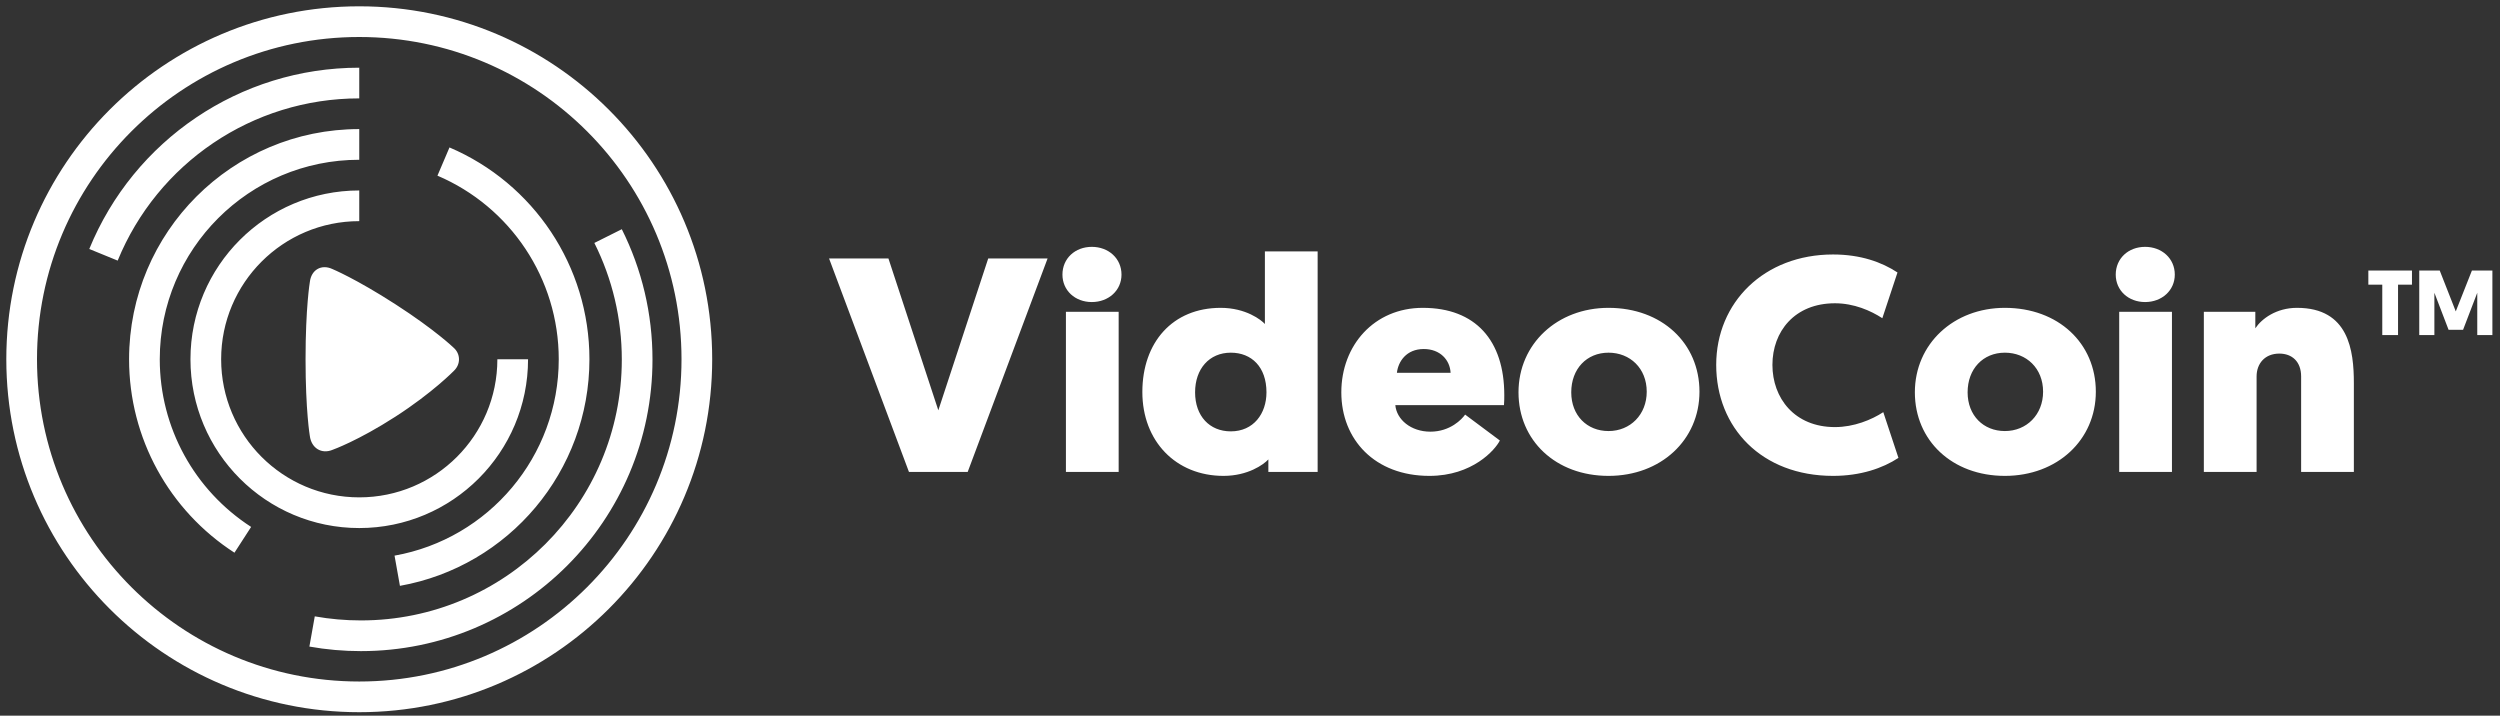 <svg xmlns="http://www.w3.org/2000/svg" viewBox="0 0 255 73">
  <rect x="0" y="0" width="255" height="73" fill="#333333" stroke="none"/>
  <g fill="#FFF" fill-rule="evenodd" transform="translate(.644 .644)">
    <path d="M98.061,47.492 L106.211,25.717 L100.155,25.717 L95.065,41.208 L89.975,25.717 L83.919,25.717 L92.069,47.492 L98.061,47.492 Z M113.459,31.161 L108.08,31.161 L108.08,47.492 L113.459,47.492 L113.459,31.161 Z M110.721,30.165 C112.429,30.165 113.749,28.983 113.749,27.366 C113.749,25.717 112.429,24.535 110.721,24.535 C109.014,24.535 107.725,25.717 107.725,27.366 C107.725,28.983 109.014,30.165 110.721,30.165 Z M128.536,39.373 C128.536,36.791 127.022,35.329 124.896,35.329 C122.705,35.329 121.255,36.978 121.255,39.373 C121.255,41.799 122.737,43.355 124.896,43.355 C127.215,43.355 128.536,41.55 128.536,39.373 Z M128.729,47.492 L128.729,46.216 C128.246,46.745 126.635,47.896 124.155,47.896 C119.29,47.896 115.876,44.35 115.876,39.342 C115.876,34.271 118.968,30.756 123.865,30.756 C126.442,30.756 128.02,32.001 128.375,32.405 L128.375,25.002 L133.755,25.002 L133.755,47.492 L128.729,47.492 Z M152.761,40.679 L141.679,40.679 C141.808,42.141 143.258,43.386 145.255,43.386 C147.285,43.386 148.477,42.11 148.799,41.644 L152.342,44.288 C151.859,45.252 149.54,47.896 145.158,47.896 C139.585,47.896 136.171,44.194 136.171,39.373 C136.171,34.582 139.521,30.756 144.482,30.756 C149.862,30.756 152.793,34.085 152.793,39.653 C152.793,39.964 152.793,40.306 152.761,40.679 Z M144.579,34.956 C142.807,34.956 141.969,36.231 141.84,37.382 L147.317,37.382 C147.252,36.076 146.254,34.956 144.579,34.956 Z M154.243,39.373 C154.243,34.427 158.205,30.756 163.424,30.756 C168.868,30.756 172.702,34.365 172.702,39.311 C172.702,44.226 168.772,47.896 163.424,47.896 C158.044,47.896 154.243,44.288 154.243,39.373 Z M159.623,39.373 C159.623,41.737 161.234,43.323 163.424,43.323 C165.647,43.323 167.322,41.644 167.322,39.311 C167.322,36.915 165.615,35.329 163.424,35.329 C161.201,35.329 159.623,36.978 159.623,39.373 Z M186.329,47.896 C189.131,47.896 191.386,47.118 192.997,46.061 L191.451,41.395 C190.259,42.173 188.455,42.919 186.522,42.919 C182.398,42.919 180.143,39.964 180.143,36.573 C180.143,33.183 182.398,30.29 186.522,30.29 C188.455,30.29 190.162,31.036 191.354,31.814 L192.9,27.148 C191.29,26.09 189.131,25.313 186.329,25.313 C179.306,25.313 174.409,30.196 174.409,36.573 C174.409,42.981 179.048,47.896 186.329,47.896 Z M194.672,39.373 C194.672,34.427 198.635,30.756 203.853,30.756 C209.298,30.756 213.131,34.365 213.131,39.311 C213.131,44.226 209.201,47.896 203.853,47.896 C198.474,47.896 194.672,44.288 194.672,39.373 Z M200.052,39.373 C200.052,41.737 201.663,43.323 203.853,43.323 C206.076,43.323 207.751,41.644 207.751,39.311 C207.751,36.915 206.044,35.329 203.853,35.329 C201.631,35.329 200.052,36.978 200.052,39.373 Z M220.895,31.161 L215.515,31.161 L215.515,47.492 L220.895,47.492 L220.895,31.161 Z M218.157,30.165 C219.864,30.165 221.185,28.983 221.185,27.366 C221.185,25.717 219.864,24.535 218.157,24.535 C216.449,24.535 215.161,25.717 215.161,27.366 C215.161,28.983 216.449,30.165 218.157,30.165 Z M234.071,47.492 L239.45,47.492 L239.45,38.44 C239.45,35.111 238.935,30.756 233.652,30.756 C231.526,30.756 230.044,31.876 229.399,32.841 L229.399,31.161 L224.148,31.161 L224.148,47.492 L229.528,47.492 L229.528,37.755 C229.528,36.449 230.366,35.422 231.848,35.422 C233.136,35.422 234.071,36.231 234.071,37.755 L234.071,47.492 Z"/>
    <path fill-rule="nonzero" d="M245.377,28.389 L243.956,28.389 L243.956,33.535 L242.348,33.535 L242.348,28.389 L240.927,28.389 L240.927,26.95 L245.377,26.95 L245.377,28.389 Z M250.588,32.999 L249.112,32.999 L247.663,29.217 L247.663,33.535 L246.12,33.535 L246.12,26.95 L248.208,26.95 L249.845,31.117 L251.492,26.95 L253.58,26.95 L253.58,33.535 L252.037,33.535 L252.037,29.217 L250.588,32.999 Z"/>
    <path d="M36,72 C16.118,72 0,55.882 0,36 C0,16.118 16.118,0 36,0 C55.882,0 72,16.118 72,36 C72,55.882 55.882,72 36,72 Z M36,68.87 C54.153,68.87 68.87,54.153 68.87,36 C68.87,17.847 54.153,3.13 36,3.13 C17.847,3.13 3.13,17.847 3.13,36 C3.13,54.153 17.847,68.87 36,68.87 Z M30.913,65.306 L31.463,62.224 C33.006,62.5 34.579,62.639 36.171,62.639 C50.867,62.639 62.78,50.726 62.78,36.031 C62.78,31.843 61.813,27.797 59.98,24.136 L62.78,22.735 C64.829,26.828 65.91,31.354 65.91,36.031 C65.91,52.455 52.596,65.77 36.171,65.77 C34.395,65.77 32.637,65.614 30.913,65.306 Z M36,6.261 L36,9.391 C25.094,9.391 15.417,16.013 11.359,25.938 L8.462,24.753 C12.996,13.661 23.812,6.261 36,6.261 Z M40.149,59.113 L39.599,56.031 C49.231,54.313 56.348,45.897 56.348,36 C56.348,27.77 51.417,20.448 43.976,17.274 L45.204,14.395 C53.789,18.056 59.478,26.505 59.478,36 C59.478,47.421 51.268,57.129 40.149,59.113 Z M36,12.522 L36,15.652 C24.762,15.652 15.652,24.762 15.652,36 C15.652,42.993 19.205,49.376 24.971,53.103 L23.271,55.732 C16.623,51.434 12.522,44.066 12.522,36 C12.522,23.033 23.033,12.522 36,12.522 Z M36,18.783 L36,21.913 C28.22,21.913 21.913,28.22 21.913,36 C21.913,43.78 28.22,50.087 36,50.087 C43.78,50.087 50.087,43.78 50.087,36 L53.217,36 C53.217,45.509 45.509,53.217 36,53.217 C26.491,53.217 18.783,45.509 18.783,36 C18.783,26.491 26.491,18.783 36,18.783 Z M45.651,37.182 C45.651,37.182 43.508,39.391 39.695,41.851 C35.882,44.31 33.309,45.225 33.309,45.225 C32.169,45.718 31.111,45.074 30.957,43.81 C30.957,43.81 30.522,41.285 30.522,35.994 C30.522,30.702 30.959,28.129 30.959,28.129 C31.102,26.865 32.148,26.272 33.273,26.803 C33.273,26.803 35.656,27.789 39.695,30.395 C43.735,33.001 45.609,34.807 45.609,34.807 C46.348,35.442 46.362,36.513 45.651,37.182 Z"/>
  </g>
</svg>
